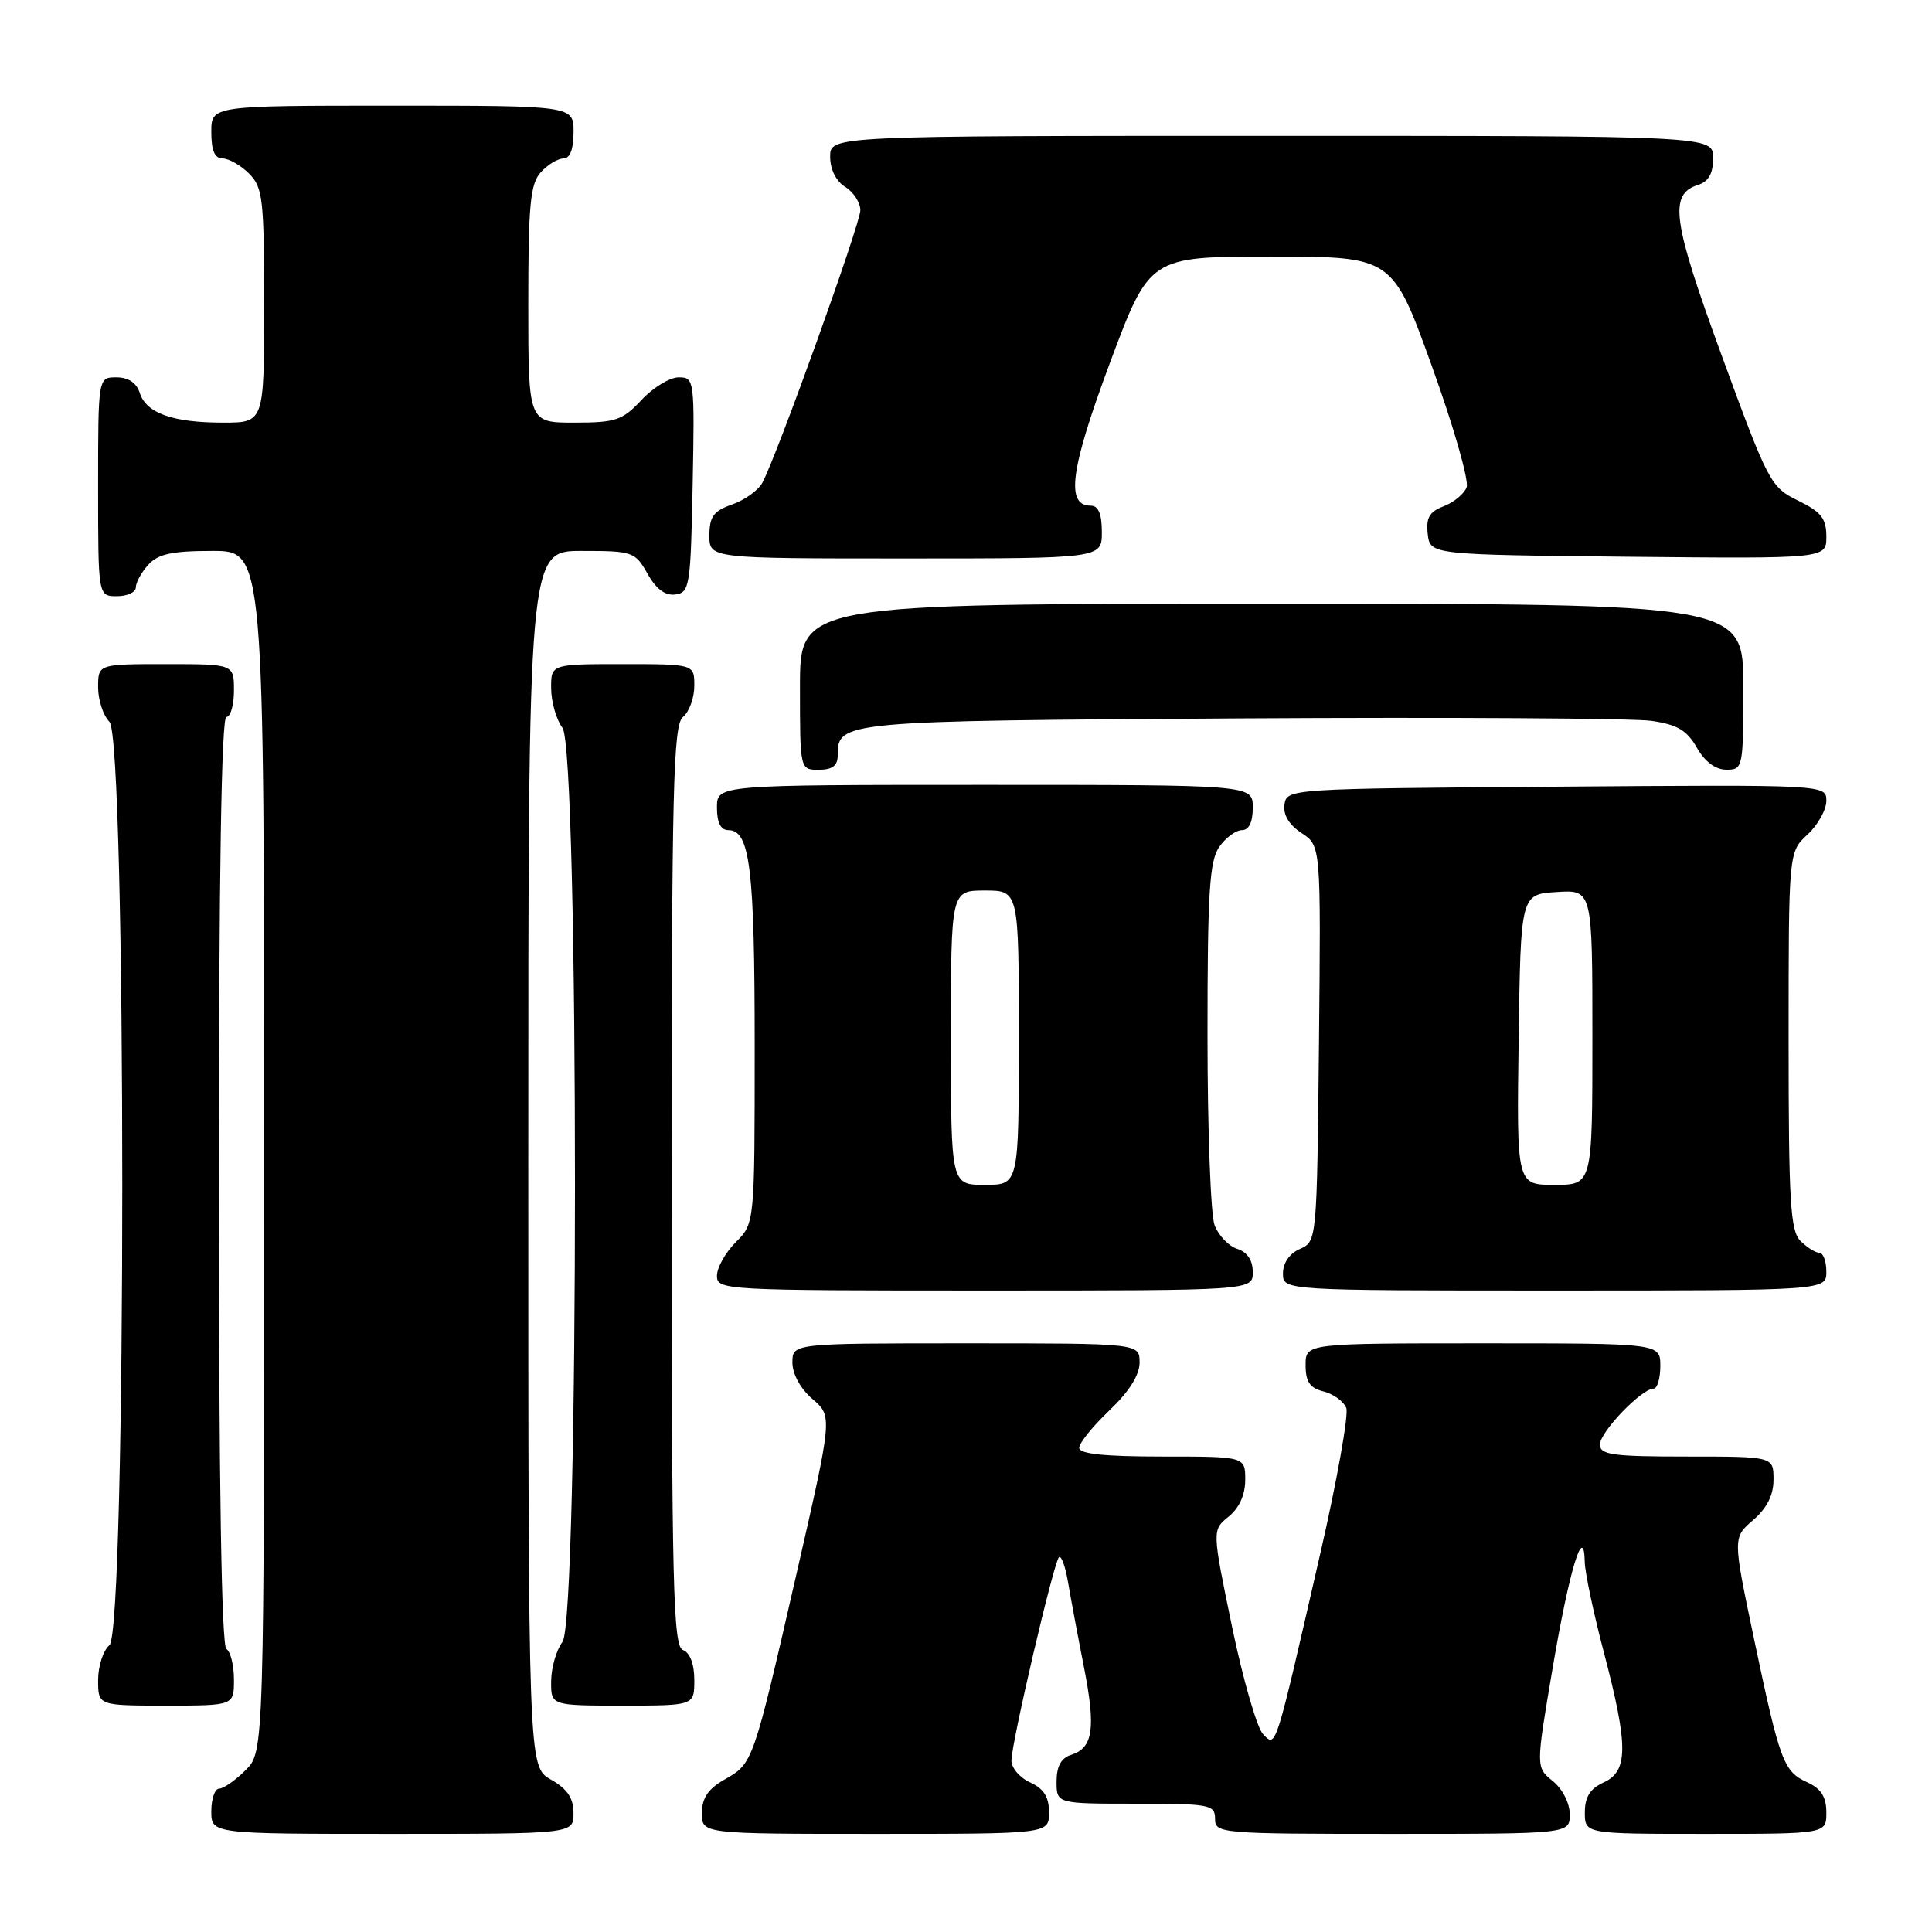 <?xml version="1.0" encoding="UTF-8" standalone="no"?>
<!DOCTYPE svg PUBLIC "-//W3C//DTD SVG 1.1//EN" "http://www.w3.org/Graphics/SVG/1.1/DTD/svg11.dtd" >
<svg xmlns="http://www.w3.org/2000/svg" xmlns:xlink="http://www.w3.org/1999/xlink" version="1.1" viewBox="0 0 256 256">
 <g >
 <path fill="currentColor"
d=" M 75.99 240.25 C 75.99 238.25 75.18 237.04 72.99 235.80 C 70.00 234.09 70.00 234.09 70.00 153.55 C 70.00 73.00 70.00 73.00 77.05 73.00 C 83.85 73.00 84.15 73.11 85.80 76.02 C 86.94 78.06 88.15 78.96 89.50 78.77 C 91.38 78.52 91.52 77.63 91.78 64.25 C 92.05 50.30 92.01 50.00 89.93 50.00 C 88.76 50.00 86.54 51.35 85.00 53.00 C 82.48 55.70 81.59 56.00 76.10 56.00 C 70.00 56.00 70.00 56.00 70.00 40.33 C 70.00 27.15 70.26 24.37 71.65 22.83 C 72.57 21.82 73.92 21.00 74.65 21.00 C 75.53 21.00 76.00 19.77 76.00 17.50 C 76.00 14.00 76.00 14.00 52.00 14.00 C 28.00 14.00 28.00 14.00 28.00 17.50 C 28.00 19.94 28.45 21.00 29.50 21.00 C 30.32 21.00 31.90 21.90 33.00 23.00 C 34.83 24.83 35.00 26.33 35.00 40.50 C 35.00 56.00 35.00 56.00 29.57 56.00 C 22.87 56.00 19.37 54.75 18.52 52.06 C 18.09 50.72 17.01 50.00 15.43 50.00 C 13.00 50.00 13.00 50.00 13.00 64.50 C 13.00 79.00 13.00 79.00 15.50 79.00 C 16.88 79.00 18.00 78.47 18.00 77.83 C 18.00 77.18 18.74 75.83 19.65 74.83 C 20.95 73.40 22.79 73.00 28.15 73.00 C 35.00 73.00 35.00 73.00 35.00 152.55 C 35.00 232.09 35.00 232.09 32.55 234.55 C 31.20 235.90 29.62 237.00 29.05 237.00 C 28.47 237.00 28.00 238.35 28.00 240.00 C 28.00 243.00 28.00 243.00 52.00 243.00 C 76.00 243.00 76.00 243.00 75.99 240.25 Z  M 139.00 240.16 C 139.00 238.10 138.31 237.01 136.50 236.18 C 135.12 235.56 134.01 234.25 134.02 233.27 C 134.04 230.87 139.61 207.06 140.31 206.35 C 140.62 206.05 141.16 207.53 141.52 209.65 C 141.88 211.77 142.82 216.81 143.62 220.86 C 145.22 229.02 144.85 231.60 141.95 232.52 C 140.60 232.94 140.00 234.04 140.00 236.07 C 140.00 239.00 140.00 239.00 150.50 239.00 C 160.33 239.00 161.00 239.13 161.00 241.00 C 161.00 242.94 161.67 243.00 184.50 243.00 C 208.00 243.00 208.00 243.00 208.00 240.41 C 208.00 238.93 207.04 237.04 205.75 236.00 C 203.50 234.18 203.50 234.18 205.73 221.04 C 207.93 208.04 209.88 201.62 209.99 207.00 C 210.02 208.38 211.15 213.75 212.52 218.95 C 215.77 231.32 215.77 234.69 212.50 236.18 C 210.69 237.01 210.00 238.10 210.00 240.16 C 210.00 243.00 210.00 243.00 226.00 243.00 C 242.00 243.00 242.00 243.00 242.00 240.16 C 242.00 238.10 241.31 237.01 239.48 236.17 C 236.32 234.73 235.85 233.46 232.40 217.08 C 229.60 203.74 229.60 203.74 232.30 201.42 C 234.13 199.84 235.00 198.12 235.00 196.05 C 235.00 193.00 235.00 193.00 223.50 193.00 C 213.63 193.00 212.00 192.77 212.00 191.40 C 212.00 189.75 217.52 184.00 219.11 184.00 C 219.60 184.00 220.00 182.65 220.00 181.00 C 220.00 178.00 220.00 178.00 196.50 178.00 C 173.00 178.00 173.00 178.00 173.00 180.89 C 173.00 183.11 173.56 183.92 175.39 184.38 C 176.70 184.71 178.05 185.70 178.39 186.57 C 178.72 187.45 177.18 196.11 174.95 205.83 C 168.89 232.26 169.11 231.54 167.38 229.81 C 166.57 229.00 164.71 222.58 163.25 215.54 C 160.60 202.74 160.60 202.74 162.80 200.96 C 164.21 199.82 165.00 198.07 165.00 196.09 C 165.00 193.00 165.00 193.00 154.00 193.00 C 146.35 193.00 143.00 192.65 143.00 191.85 C 143.00 191.21 144.80 188.98 147.00 186.89 C 149.62 184.39 151.00 182.20 151.00 180.54 C 151.00 178.00 151.00 178.00 128.00 178.00 C 105.00 178.00 105.00 178.00 105.00 180.55 C 105.00 182.07 106.07 184.02 107.66 185.38 C 110.32 187.67 110.32 187.67 105.53 208.59 C 99.77 233.70 99.79 233.64 96.02 235.79 C 93.82 237.04 93.01 238.24 93.01 240.25 C 93.00 243.00 93.00 243.00 116.00 243.00 C 139.00 243.00 139.00 243.00 139.00 240.16 Z  M 31.00 222.56 C 31.00 220.67 30.55 218.84 30.00 218.50 C 29.35 218.10 29.00 196.32 29.00 156.44 C 29.00 116.15 29.34 95.00 30.00 95.00 C 30.55 95.00 31.00 93.42 31.00 91.50 C 31.00 88.00 31.00 88.00 22.00 88.00 C 13.00 88.00 13.00 88.00 13.00 91.07 C 13.00 92.76 13.68 94.82 14.50 95.64 C 16.77 97.91 16.77 216.12 14.50 218.00 C 13.68 218.68 13.00 220.76 13.00 222.62 C 13.00 226.00 13.00 226.00 22.00 226.00 C 31.00 226.00 31.00 226.00 31.00 222.56 Z  M 92.00 222.61 C 92.00 220.51 91.43 218.99 90.50 218.64 C 89.19 218.14 89.00 210.37 89.00 157.15 C 89.00 104.23 89.20 96.08 90.50 95.00 C 91.33 94.32 92.00 92.46 92.00 90.88 C 92.00 88.00 92.00 88.00 82.50 88.00 C 73.00 88.00 73.00 88.00 73.03 91.25 C 73.05 93.04 73.72 95.37 74.53 96.44 C 76.74 99.35 76.74 214.65 74.53 217.56 C 73.72 218.63 73.05 220.96 73.03 222.75 C 73.00 226.00 73.00 226.00 82.50 226.00 C 92.00 226.00 92.00 226.00 92.00 222.61 Z  M 166.00 168.57 C 166.00 166.99 165.28 165.91 163.94 165.48 C 162.81 165.12 161.46 163.71 160.94 162.35 C 160.42 160.99 160.00 149.65 160.00 137.16 C 160.00 118.22 160.26 114.08 161.56 112.22 C 162.41 111.00 163.76 110.00 164.56 110.00 C 165.49 110.00 166.00 108.95 166.00 107.00 C 166.00 104.00 166.00 104.00 130.50 104.00 C 95.00 104.00 95.00 104.00 95.00 107.00 C 95.00 109.02 95.50 110.00 96.52 110.00 C 99.38 110.00 100.00 115.11 100.00 138.61 C 100.00 162.09 100.00 162.09 97.50 164.59 C 96.12 165.97 95.00 167.97 95.00 169.05 C 95.00 170.95 95.94 171.00 130.50 171.00 C 166.00 171.00 166.00 171.00 166.00 168.57 Z  M 242.00 168.50 C 242.00 167.12 241.58 166.00 241.07 166.00 C 240.56 166.00 239.44 165.29 238.57 164.43 C 237.23 163.08 237.00 159.25 237.00 137.88 C 237.00 112.90 237.00 112.90 239.50 110.59 C 240.88 109.31 242.00 107.30 242.00 106.12 C 242.00 103.97 242.00 103.97 206.25 104.24 C 170.78 104.50 170.50 104.52 170.20 106.60 C 170.00 107.97 170.80 109.29 172.47 110.39 C 175.03 112.07 175.03 112.07 174.77 138.28 C 174.50 164.39 174.49 164.50 172.25 165.49 C 170.87 166.09 170.00 167.35 170.00 168.74 C 170.00 171.00 170.00 171.00 206.00 171.00 C 242.00 171.00 242.00 171.00 242.00 168.50 Z  M 111.00 100.12 C 111.00 95.55 111.38 95.52 164.40 95.19 C 191.96 95.03 216.45 95.17 218.84 95.52 C 222.25 96.01 223.54 96.78 224.84 99.07 C 225.90 100.93 227.31 101.99 228.75 101.99 C 230.95 102.00 231.00 101.74 231.00 91.00 C 231.00 80.00 231.00 80.00 168.50 80.00 C 106.00 80.00 106.00 80.00 106.00 91.00 C 106.00 102.00 106.00 102.00 108.50 102.00 C 110.28 102.00 111.00 101.46 111.00 100.12 Z  M 146.00 70.50 C 146.00 68.08 145.54 67.00 144.52 67.00 C 141.17 67.00 141.82 62.18 147.07 48.08 C 152.33 34.00 152.33 34.00 168.42 34.00 C 184.50 34.00 184.50 34.00 189.72 48.49 C 192.60 56.46 194.67 63.70 194.34 64.57 C 194.00 65.44 192.63 66.57 191.30 67.08 C 189.40 67.80 188.94 68.61 189.18 70.75 C 189.50 73.50 189.50 73.50 215.75 73.77 C 242.00 74.03 242.00 74.03 242.00 71.10 C 242.00 68.70 241.32 67.83 238.25 66.33 C 234.62 64.56 234.30 63.94 228.16 47.18 C 221.59 29.22 221.10 25.74 225.00 24.50 C 226.40 24.06 227.00 22.99 227.00 20.93 C 227.00 18.00 227.00 18.00 168.50 18.00 C 110.00 18.00 110.00 18.00 110.00 20.76 C 110.00 22.44 110.78 24.01 112.00 24.77 C 113.10 25.45 114.00 26.85 114.00 27.86 C 114.00 29.65 102.98 60.30 101.02 63.96 C 100.48 64.97 98.68 66.26 97.02 66.84 C 94.55 67.70 94.00 68.45 94.00 70.95 C 94.00 74.00 94.00 74.00 120.00 74.00 C 146.00 74.00 146.00 74.00 146.00 70.50 Z  M 126.00 137.50 C 126.00 118.00 126.00 118.00 130.50 118.00 C 135.00 118.00 135.00 118.00 135.00 137.50 C 135.00 157.00 135.00 157.00 130.50 157.00 C 126.00 157.00 126.00 157.00 126.00 137.50 Z  M 201.23 137.75 C 201.50 118.50 201.50 118.50 206.25 118.20 C 211.00 117.89 211.00 117.89 211.00 137.45 C 211.00 157.00 211.00 157.00 205.98 157.00 C 200.96 157.00 200.96 157.00 201.23 137.75 Z "/>
</g>
</svg>